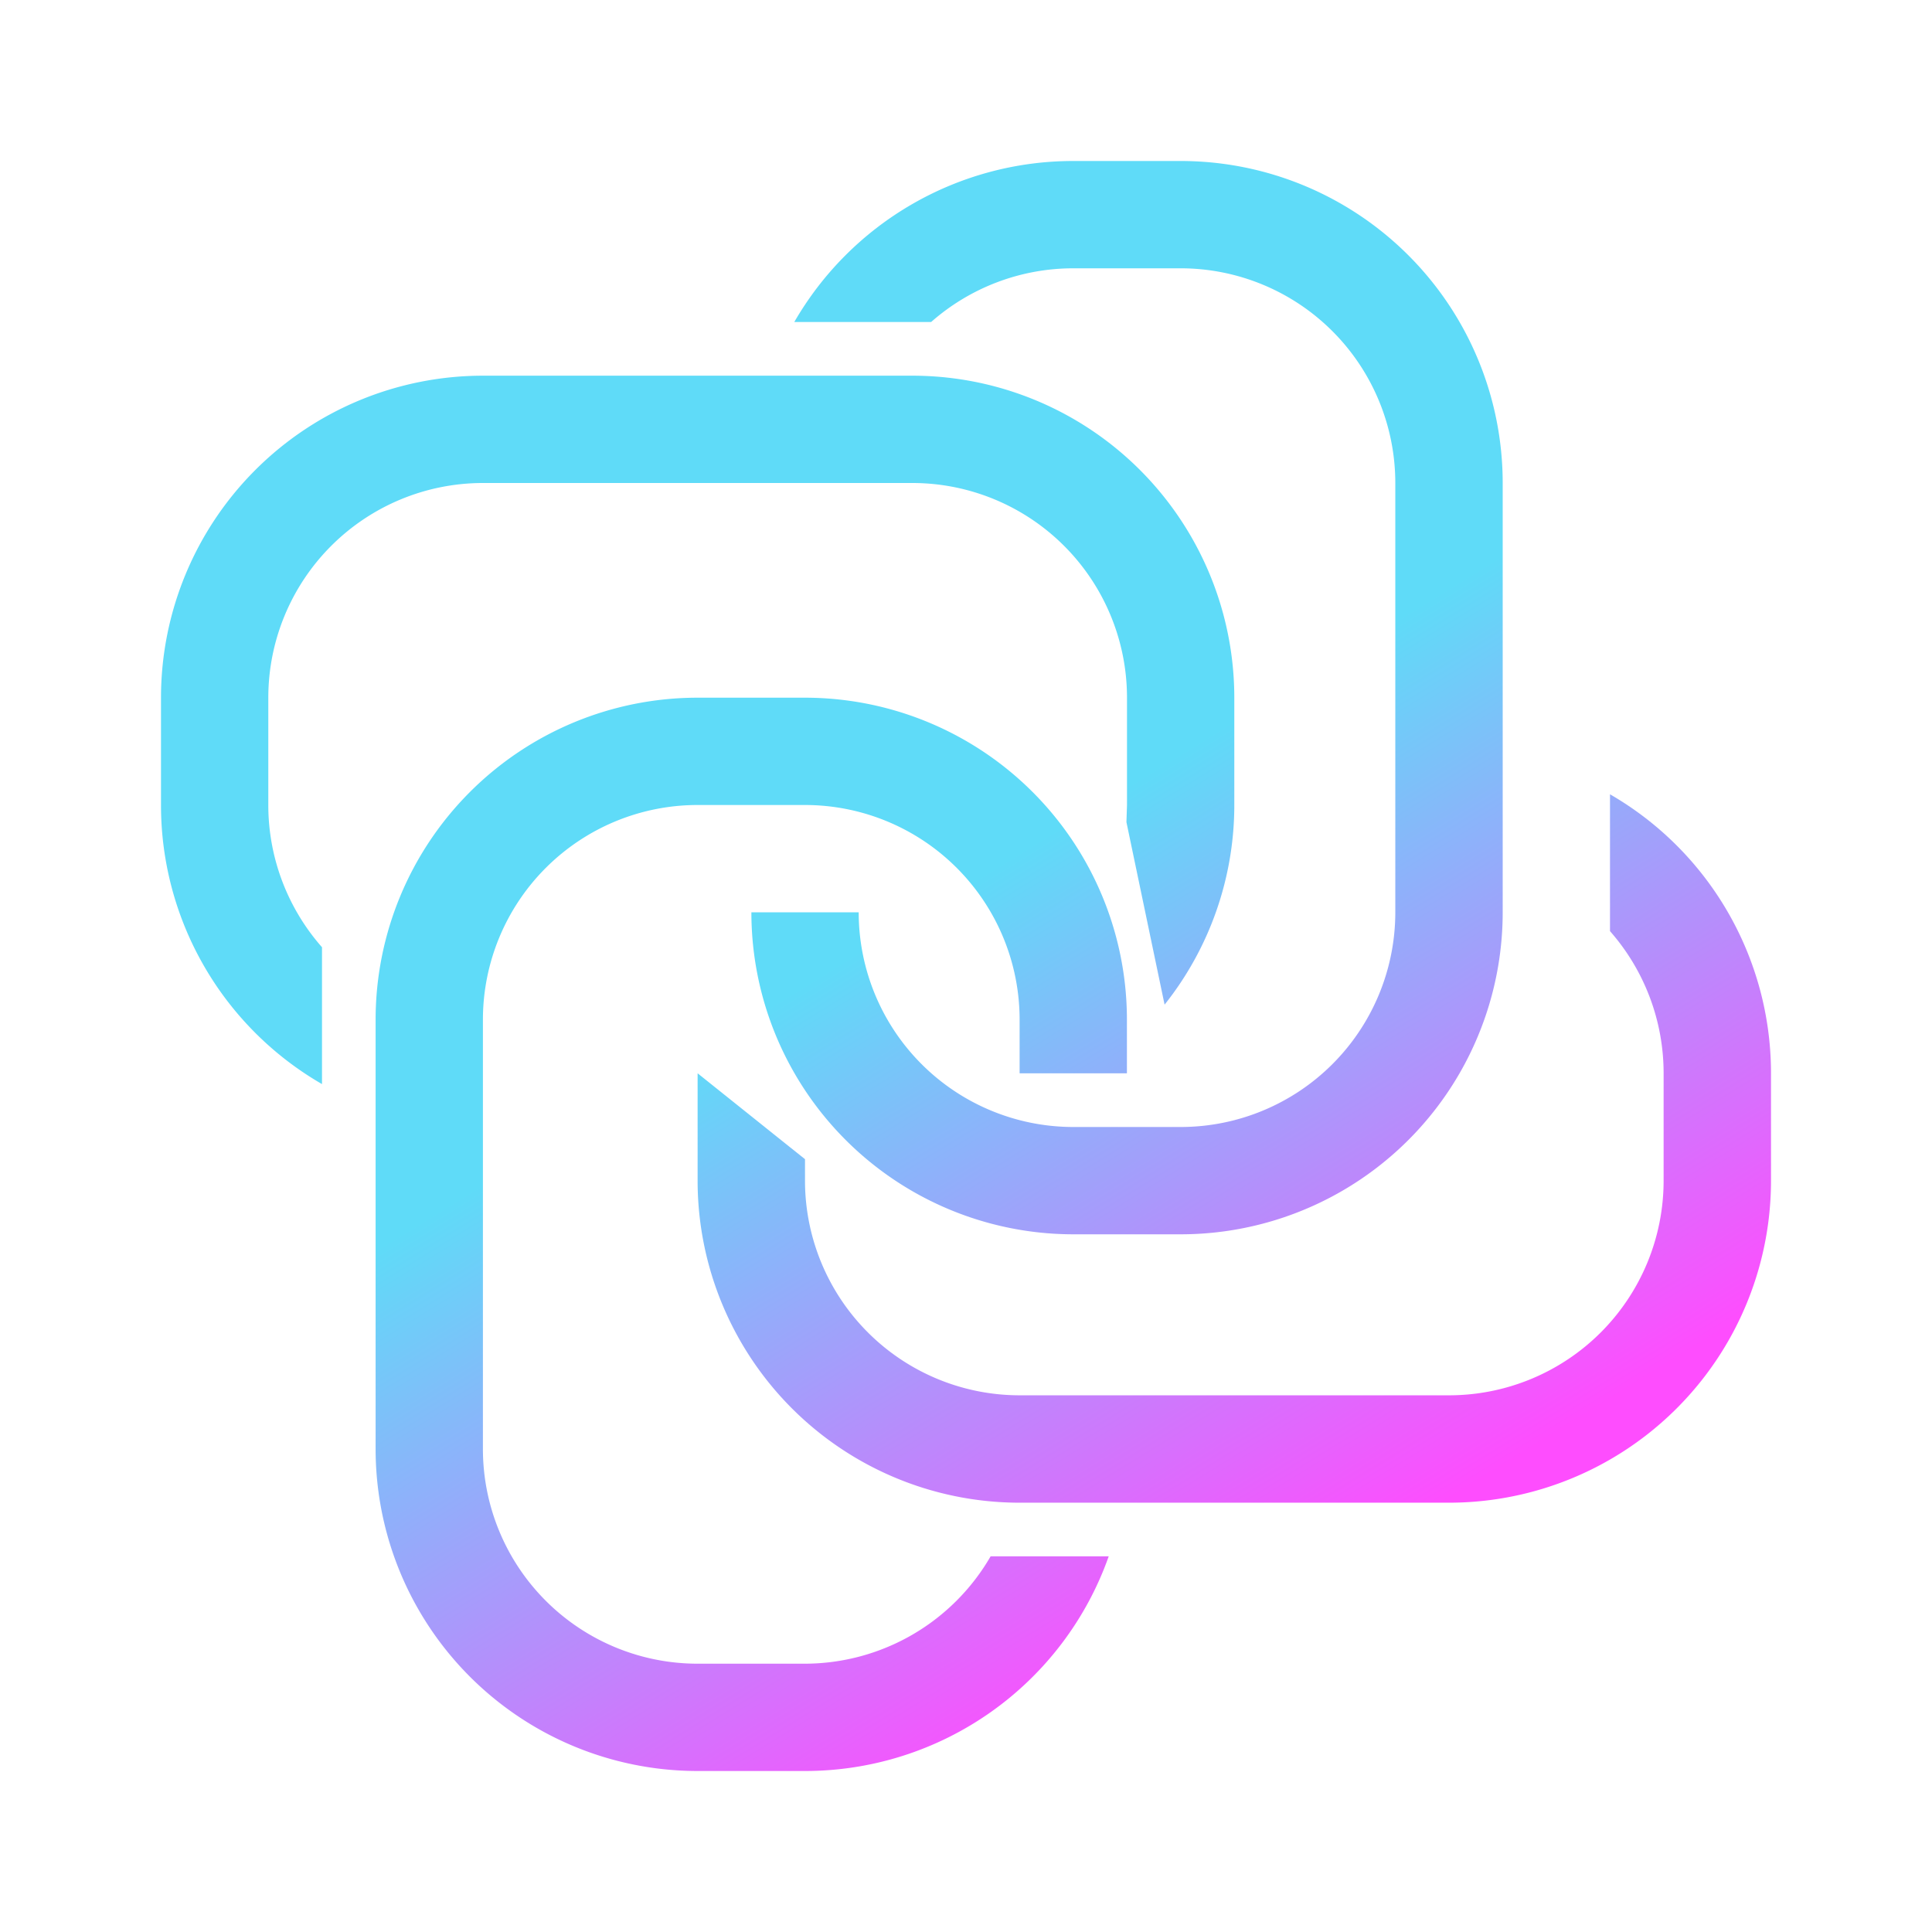 <svg xmlns="http://www.w3.org/2000/svg" width="1em" height="1em" viewBox="0 0 24 24"><g fill="none"><path fill="url(#tokenBrandedPaid0)" d="M14 8.667V10l-.007.213l.474 2.267a3.98 3.98 0 0 0 .866-2.48V8.667a4 4 0 0 0-4-4H6a4 4 0 0 0-4 4V10a4 4 0 0 0 2 3.467v-1.7A2.67 2.67 0 0 1 3.333 10V8.667A2.667 2.667 0 0 1 6 6h5.333A2.667 2.667 0 0 1 14 8.667"/><path fill="url(#tokenBrandedPaid1)" d="M13.334 3.333h1.333A2.667 2.667 0 0 1 17.333 6v5.333A2.667 2.667 0 0 1 14.667 14h-1.333a2.667 2.667 0 0 1-2.667-2.667H9.334a4 4 0 0 0 4 4h1.333a4 4 0 0 0 4-4V6a4 4 0 0 0-4-4h-1.333a4 4 0 0 0-3.467 2h1.7a2.67 2.67 0 0 1 1.767-.667"/><path fill="url(#tokenBrandedPaid2)" d="M8.666 10h1.333a2.667 2.667 0 0 1 2.667 2.667v.666h1.333v-.666a4 4 0 0 0-4-4H8.666a4 4 0 0 0-4 4V18a4 4 0 0 0 4 4h1.333a4 4 0 0 0 3.774-2.667h-1.467a2.67 2.67 0 0 1-2.307 1.334H8.666A2.667 2.667 0 0 1 5.999 18v-5.333A2.667 2.667 0 0 1 8.666 10"/><path fill="url(#tokenBrandedPaid3)" d="M20 11.567a2.67 2.67 0 0 1 .666 1.766v1.334A2.666 2.666 0 0 1 18 17.333h-5.334A2.667 2.667 0 0 1 10 14.667V14.4l-1.334-1.067v1.334a4 4 0 0 0 4 4H18a4 4 0 0 0 4-4v-1.334a4 4 0 0 0-2-3.466z"/><defs><linearGradient id="tokenBrandedPaid0" x1="11.405" x2="16.473" y1="11.36" y2="19.572" gradientUnits="userSpaceOnUse"><stop stop-color="#5fdbf8"/><stop offset="1" stop-color="#fe4dfe"/></linearGradient><linearGradient id="tokenBrandedPaid1" x1="11.405" x2="16.474" y1="11.36" y2="19.572" gradientUnits="userSpaceOnUse"><stop stop-color="#5fdbf8"/><stop offset="1" stop-color="#fe4dfe"/></linearGradient><linearGradient id="tokenBrandedPaid2" x1="11.405" x2="16.473" y1="11.36" y2="19.572" gradientUnits="userSpaceOnUse"><stop stop-color="#5fdbf8"/><stop offset="1" stop-color="#fe4dfe"/></linearGradient><linearGradient id="tokenBrandedPaid3" x1="11.405" x2="16.473" y1="11.359" y2="19.572" gradientUnits="userSpaceOnUse"><stop stop-color="#5fdbf8"/><stop offset="1" stop-color="#fe4dfe"/></linearGradient></defs></g></svg>
